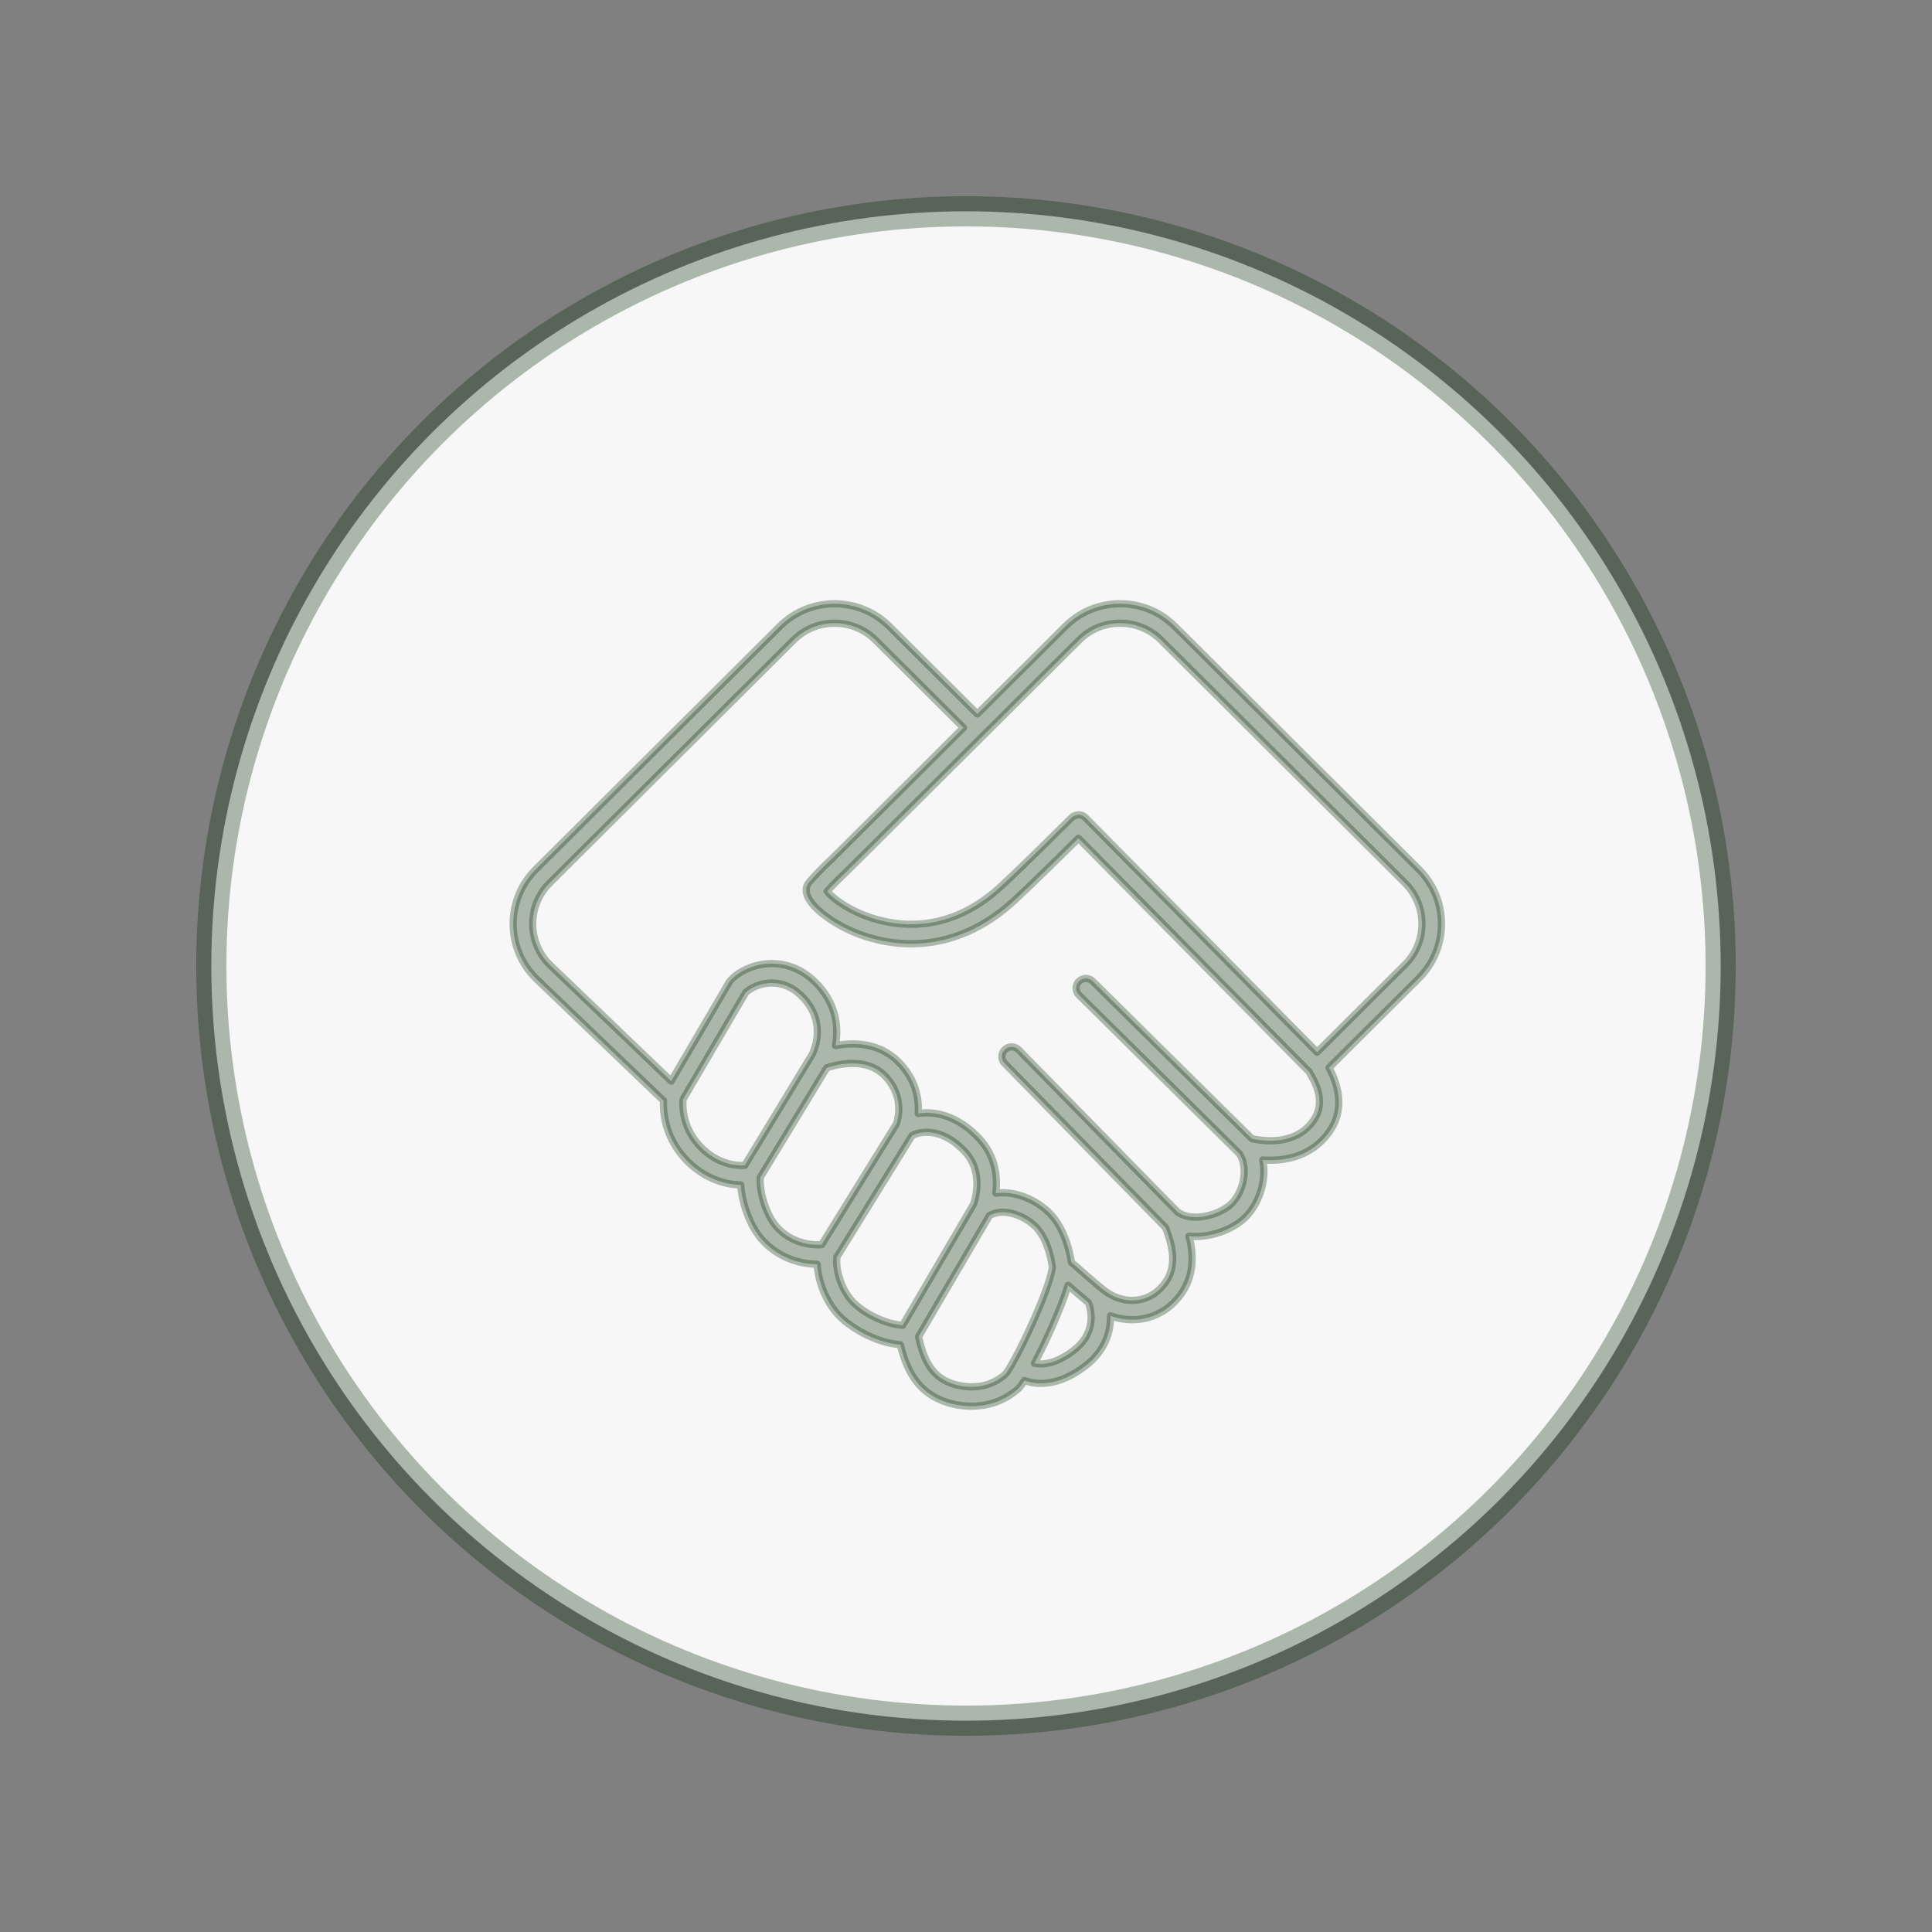 <?xml version="1.0" encoding="UTF-8" standalone="no"?><!DOCTYPE svg PUBLIC "-//W3C//DTD SVG 1.1//EN" "http://www.w3.org/Graphics/SVG/1.1/DTD/svg11.dtd"><svg width="100%" height="100%" viewBox="0 0 64 64" version="1.1" xmlns="http://www.w3.org/2000/svg" xmlns:xlink="http://www.w3.org/1999/xlink" xml:space="preserve" xmlns:serif="http://www.serif.com/" style="fill-rule:evenodd;clip-rule:evenodd;stroke-linejoin:round;stroke-miterlimit:1.414;"><rect x="0" y="0" width="64" height="64" fill="#808080" stroke="none"/><circle cx="32" cy="32" r="25" style="fill:#f6f7f6;stroke:#022601;stroke-opacity:0.302;stroke-width:1px;"/><path d="M47,28.797l-8.082,-8.049c-0.484,-0.483 -1.128,-0.748 -1.814,-0.748c-0.685,0 -1.328,0.265 -1.812,0.748l-2.917,2.904l-2.916,-2.904c-1,-0.996 -2.627,-0.996 -3.627,0l-8.082,8.049c-1.001,0.996 -1.001,2.617 0.004,3.617l4.226,4.049c-0.031,0.779 0.278,1.529 0.872,2.081c0.483,0.45 1.092,0.701 1.685,0.707c0.044,0.657 0.346,1.5 0.832,1.944c0.437,0.431 1.064,0.678 1.701,0.684c0.034,0.642 0.35,1.367 0.809,1.787c0.444,0.407 1.21,0.823 1.946,0.879c0.254,1.06 0.722,1.637 1.535,1.908c0.143,0.047 0.446,0.13 0.823,0.13c0.461,0 1.032,-0.124 1.559,-0.588c0.051,-0.053 0.119,-0.146 0.195,-0.264c0.142,0.052 0.323,0.095 0.545,0.095c0.383,0 0.878,-0.128 1.454,-0.563c0.675,-0.509 0.863,-1.148 0.85,-1.675c0.735,0.27 1.543,0.119 2.108,-0.448c0.708,-0.712 0.656,-1.571 0.492,-2.191c0.703,0.077 1.473,-0.235 1.858,-0.613c0.459,-0.451 0.729,-1.228 0.586,-1.912c0.62,0.046 1.472,-0.053 2.085,-0.775c0.544,-0.639 0.576,-1.406 0.111,-2.279l2.974,-2.961c1,-0.996 1,-2.616 0,-3.612Zm-23.707,9.277c-0.473,-0.44 -0.711,-1.04 -0.666,-1.656l2.071,-3.533c0.167,-0.161 0.498,-0.327 0.884,-0.321c0.393,0.003 0.747,0.176 1.052,0.514c0.785,0.871 0.29,1.813 0.259,1.869l-2.22,3.654c-0.471,0.036 -0.978,-0.153 -1.38,-0.527Zm2.522,2.655c-0.411,-0.375 -0.668,-1.227 -0.63,-1.727l2.205,-3.63c0.3,-0.101 1.28,-0.367 1.898,0.243c0.695,0.684 0.455,1.478 0.407,1.613l-2.476,4.002c-0.52,0.035 -1.045,-0.146 -1.404,-0.501Zm1.908,0.912l2.493,-4.028c0.202,-0.096 0.921,-0.339 1.745,0.535c0.634,0.673 0.34,1.596 0.288,1.744l-2.347,4.009c-0.505,-0.033 -1.156,-0.316 -1.586,-0.71c-0.386,-0.351 -0.647,-1.047 -0.593,-1.55Zm3.843,4.202c-0.617,-0.206 -0.94,-0.652 -1.137,-1.563l2.349,-4.013c0.562,-0.314 1.319,0.107 1.598,0.447c0.371,0.453 0.467,1.119 0.485,1.27c-0.115,0.839 -1.306,3.283 -1.563,3.544c-0.682,0.601 -1.498,0.393 -1.732,0.315Zm3.981,-1.094c-0.593,0.448 -1.03,0.466 -1.28,0.411c0.402,-0.755 0.885,-1.831 1.115,-2.584c0.154,0.137 0.363,0.32 0.672,0.575c0.086,0.227 0.299,0.991 -0.507,1.598Zm7.875,-7.516c-0.582,0.685 -1.516,0.584 -1.95,0.488l-5.274,-5.215c-0.126,-0.125 -0.33,-0.125 -0.457,0.001c-0.126,0.127 -0.125,0.33 0.002,0.456l5.31,5.252c0.324,0.475 0.129,1.279 -0.263,1.663c-0.352,0.346 -1.241,0.623 -1.747,0.295c-0.006,-0.005 -0.015,-0.006 -0.021,-0.01l-5.279,-5.387c-0.125,-0.128 -0.329,-0.129 -0.457,-0.006c-0.128,0.124 -0.13,0.328 -0.006,0.455l5.326,5.436c0.276,0.703 0.425,1.427 -0.172,2.026c-0.511,0.514 -1.296,0.522 -1.908,0.019c-0.352,-0.291 -0.574,-0.487 -0.738,-0.632c-0.118,-0.105 -0.208,-0.184 -0.297,-0.255c-0.044,-0.299 -0.186,-0.99 -0.614,-1.513c-0.381,-0.464 -1.153,-0.882 -1.888,-0.78c0.059,-0.502 0.008,-1.219 -0.557,-1.818c-0.726,-0.771 -1.473,-0.905 -2.017,-0.823c0.033,-0.467 -0.063,-1.129 -0.671,-1.728c-0.644,-0.634 -1.494,-0.627 -2.068,-0.523c0.107,-0.561 0.044,-1.315 -0.561,-1.986c-0.536,-0.595 -1.127,-0.724 -1.528,-0.728c-0.005,0 -0.011,0 -0.017,0c-0.631,0 -1.13,0.296 -1.368,0.55c-0.016,0.018 -0.03,0.037 -0.042,0.057l-1.926,3.286l-4.027,-3.859c-0.748,-0.745 -0.748,-1.956 0,-2.702l8.082,-8.049c0.748,-0.745 1.965,-0.745 2.712,0l2.917,2.904l-4.357,4.339c-0.037,0.034 -0.386,0.355 -0.749,0.767c-0.116,0.131 -0.239,0.423 0.248,0.891c1.004,0.967 3.927,2.167 6.564,-0.295c0.66,-0.612 1.655,-1.596 2.101,-2.04l7.643,7.738c0.006,0.013 0.015,0.026 0.023,0.041c0.28,0.473 0.536,1.091 0.031,1.685Zm0.208,-2.378l-7.673,-7.769c-0.061,-0.061 -0.143,-0.096 -0.229,-0.096c-0.084,0.01 -0.169,0.034 -0.23,0.095c-0.015,0.015 -1.456,1.456 -2.315,2.254c-1.482,1.384 -2.965,1.399 -3.947,1.169c-1.005,-0.235 -1.655,-0.752 -1.837,-0.983c0.314,-0.345 0.6,-0.606 0.603,-0.609c0.003,-0.001 0.003,-0.004 0.005,-0.006c0.002,-0.002 0.004,-0.002 0.007,-0.004l7.735,-7.703c0.361,-0.361 0.843,-0.559 1.355,-0.559c0.513,0 0.995,0.198 1.357,0.559l8.082,8.049c0.748,0.745 0.748,1.957 0,2.701l-2.913,2.902Z" style="fill:#022601;fill-opacity:0.302;fill-rule:nonzero;stroke:#022601;stroke-opacity:0.302;stroke-width:0.24px;"/></svg>